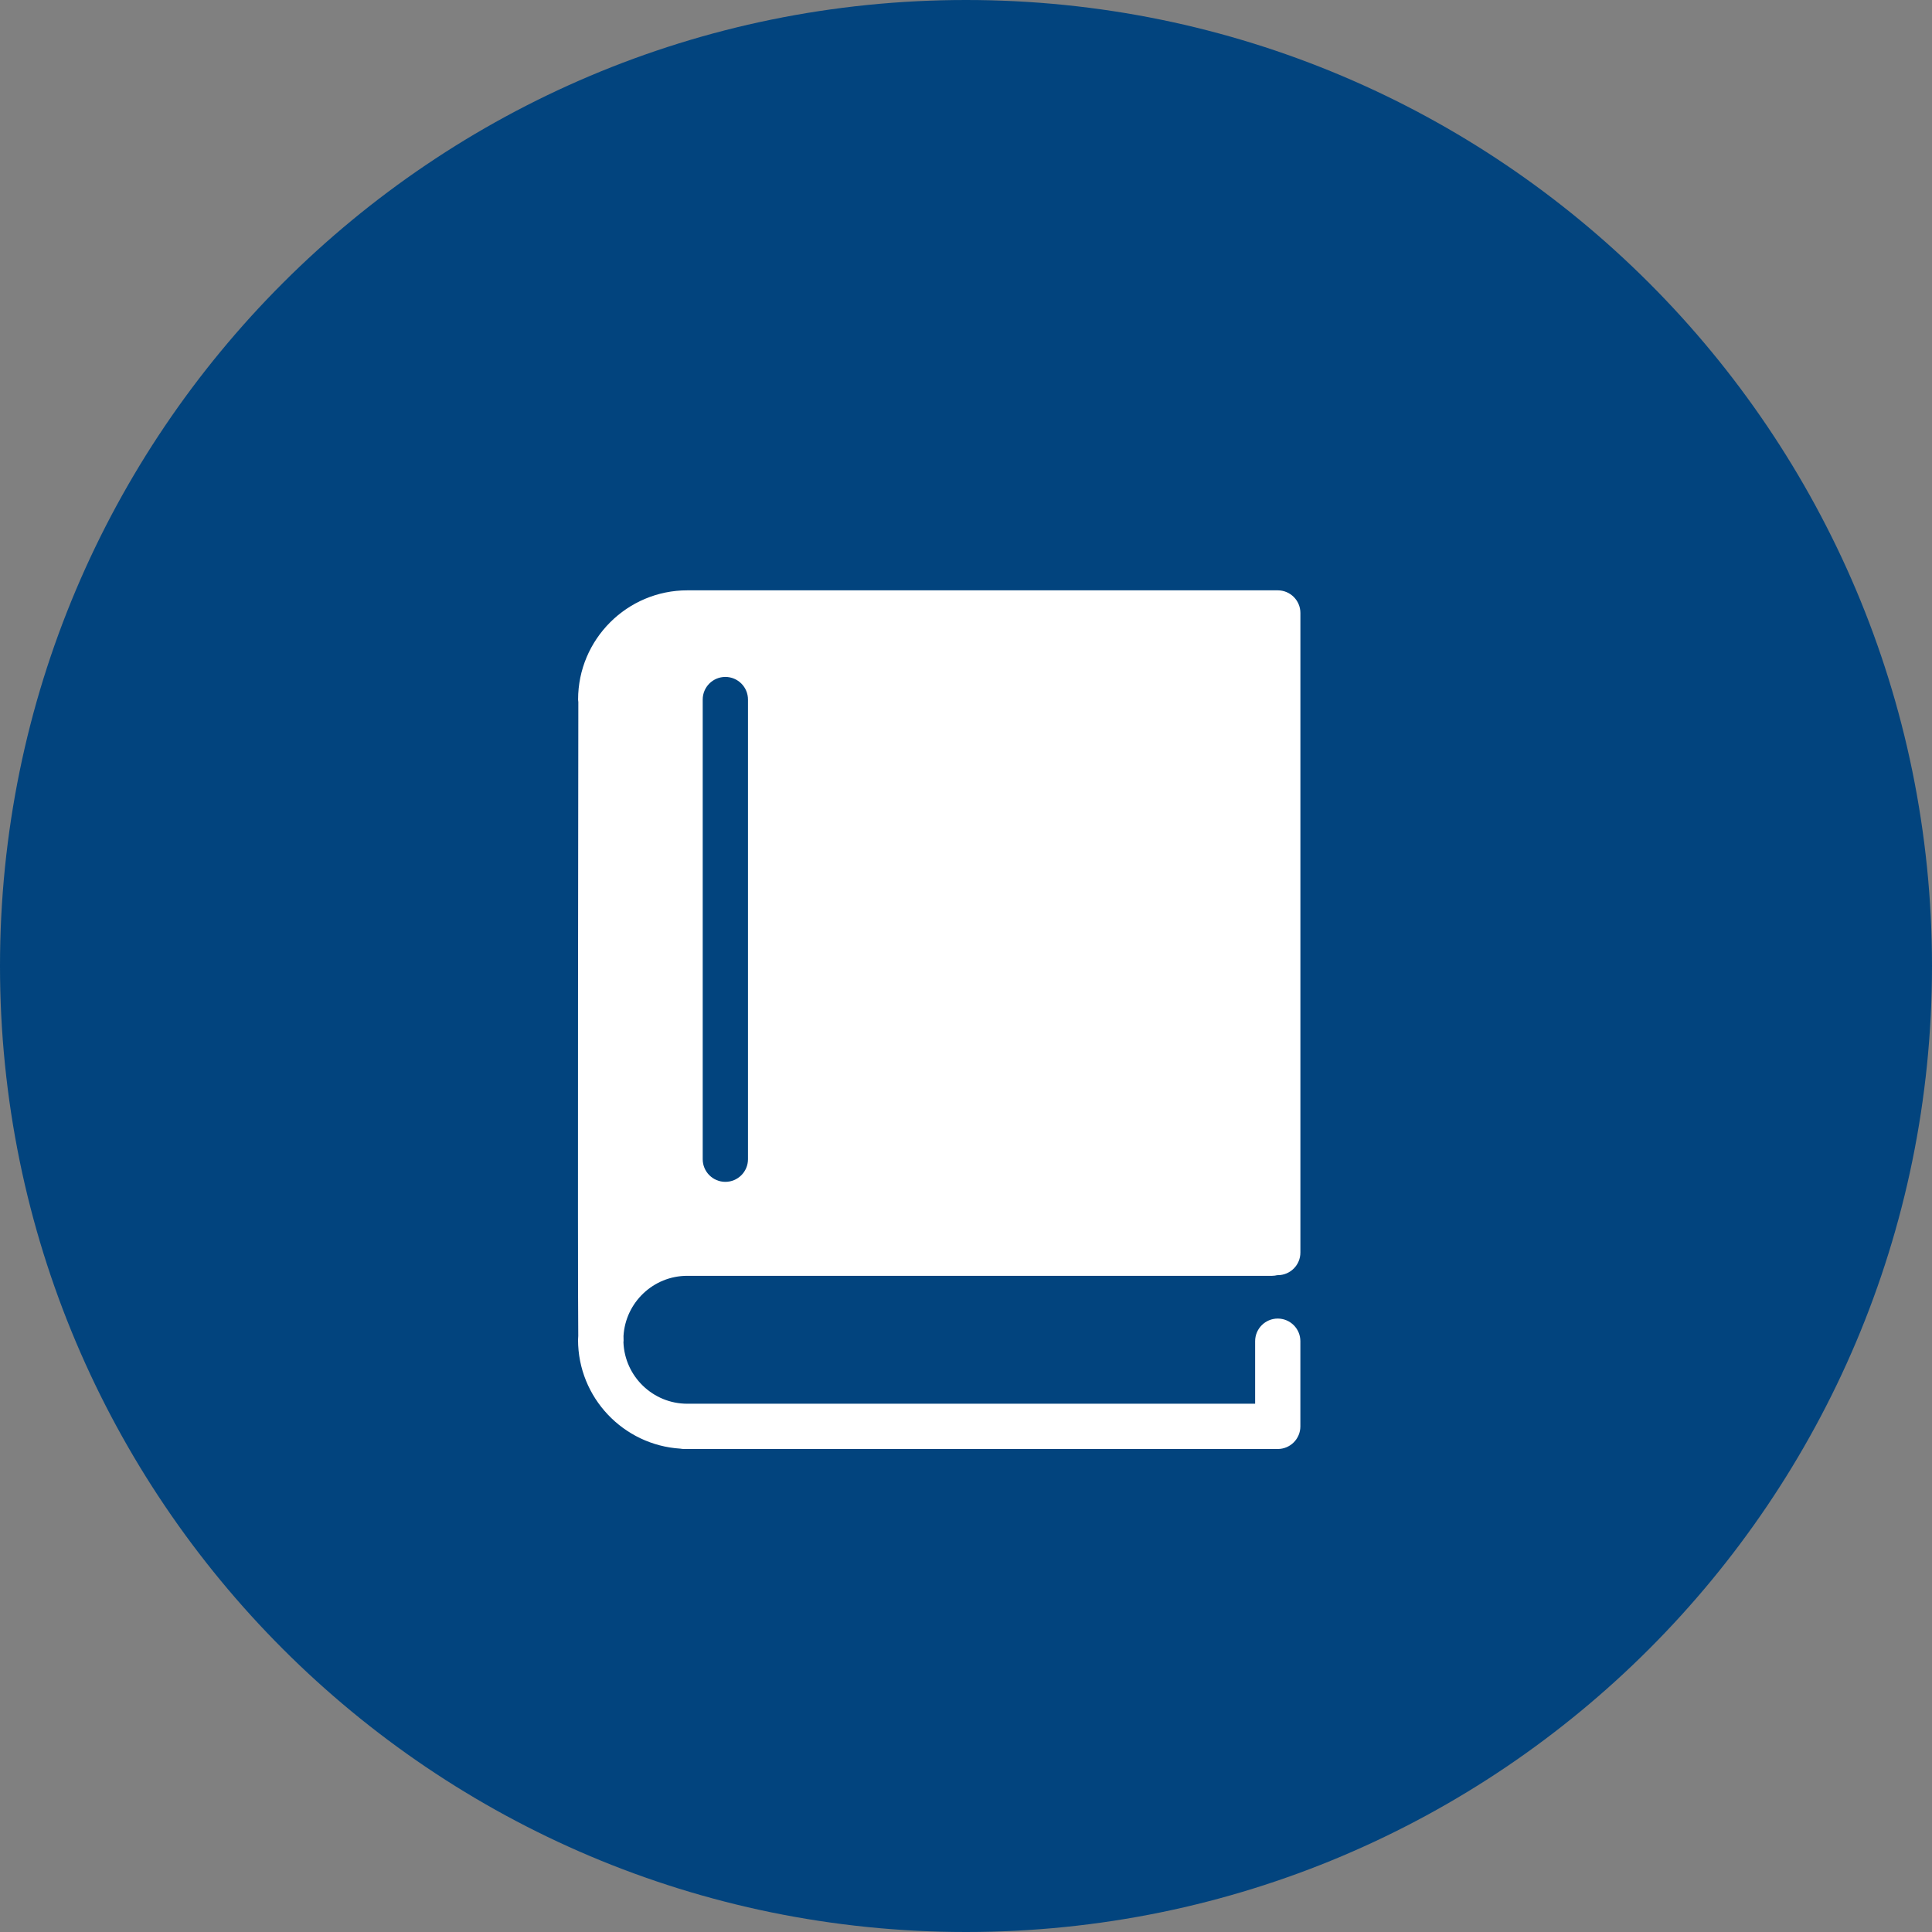 <svg width="72" height="72" viewBox="0 0 72 72" fill="none" xmlns="http://www.w3.org/2000/svg">
<rect x="0" y="0" width="72" height="72" fill="#808080" stroke="none"/>
<path d="M0 36C0 16.118 16.118 0 36 0C55.882 0 72 16.118 72 36C72 55.882 55.882 72 36 72C16.118 72 0 55.882 0 36Z" fill="#02447E"/>
<g clip-path="url(#clip0_10_80)">
<g clip-path="url(#clip1_10_80)">
<path d="M25.613 47.546H47.411C47.477 47.546 47.542 47.536 47.604 47.521C47.609 47.521 47.613 47.522 47.618 47.522C48.084 47.522 48.462 47.145 48.462 46.679V22.843C48.462 22.378 48.084 22 47.618 22H47.412H26.962H25.614C23.37 22 21.544 23.826 21.544 26.07C21.544 26.101 21.55 26.129 21.553 26.158C21.55 28.231 21.524 47.279 21.55 49.783C21.548 49.832 21.542 49.88 21.542 49.929C21.542 52.087 23.232 53.854 25.357 53.987C25.4 53.994 25.441 54 25.486 54H47.618C48.083 54 48.461 53.623 48.461 53.157V49.982C48.461 49.517 48.083 49.139 47.618 49.139C47.153 49.139 46.775 49.517 46.775 49.982V52.313H25.613C24.332 52.313 23.285 51.296 23.234 50.027C23.235 50.005 23.239 49.983 23.239 49.96C23.238 49.923 23.237 49.865 23.236 49.789C23.31 48.54 24.346 47.546 25.613 47.546ZM26.188 26.07C26.188 25.605 26.566 25.227 27.032 25.227C27.497 25.227 27.875 25.605 27.875 26.07V43.201C27.875 43.666 27.497 44.044 27.032 44.044C26.566 44.044 26.188 43.666 26.188 43.201V26.07Z" fill="white"/>
</g>
</g>
<defs>
<clipPath id="clip0_10_80">
<rect width="32" height="32" fill="white" transform="translate(19 22)"/>
</clipPath>
<clipPath id="clip1_10_80">
<rect width="26.923" height="32" fill="white" transform="translate(21.538 22)"/>
</clipPath>
</defs>
</svg>
